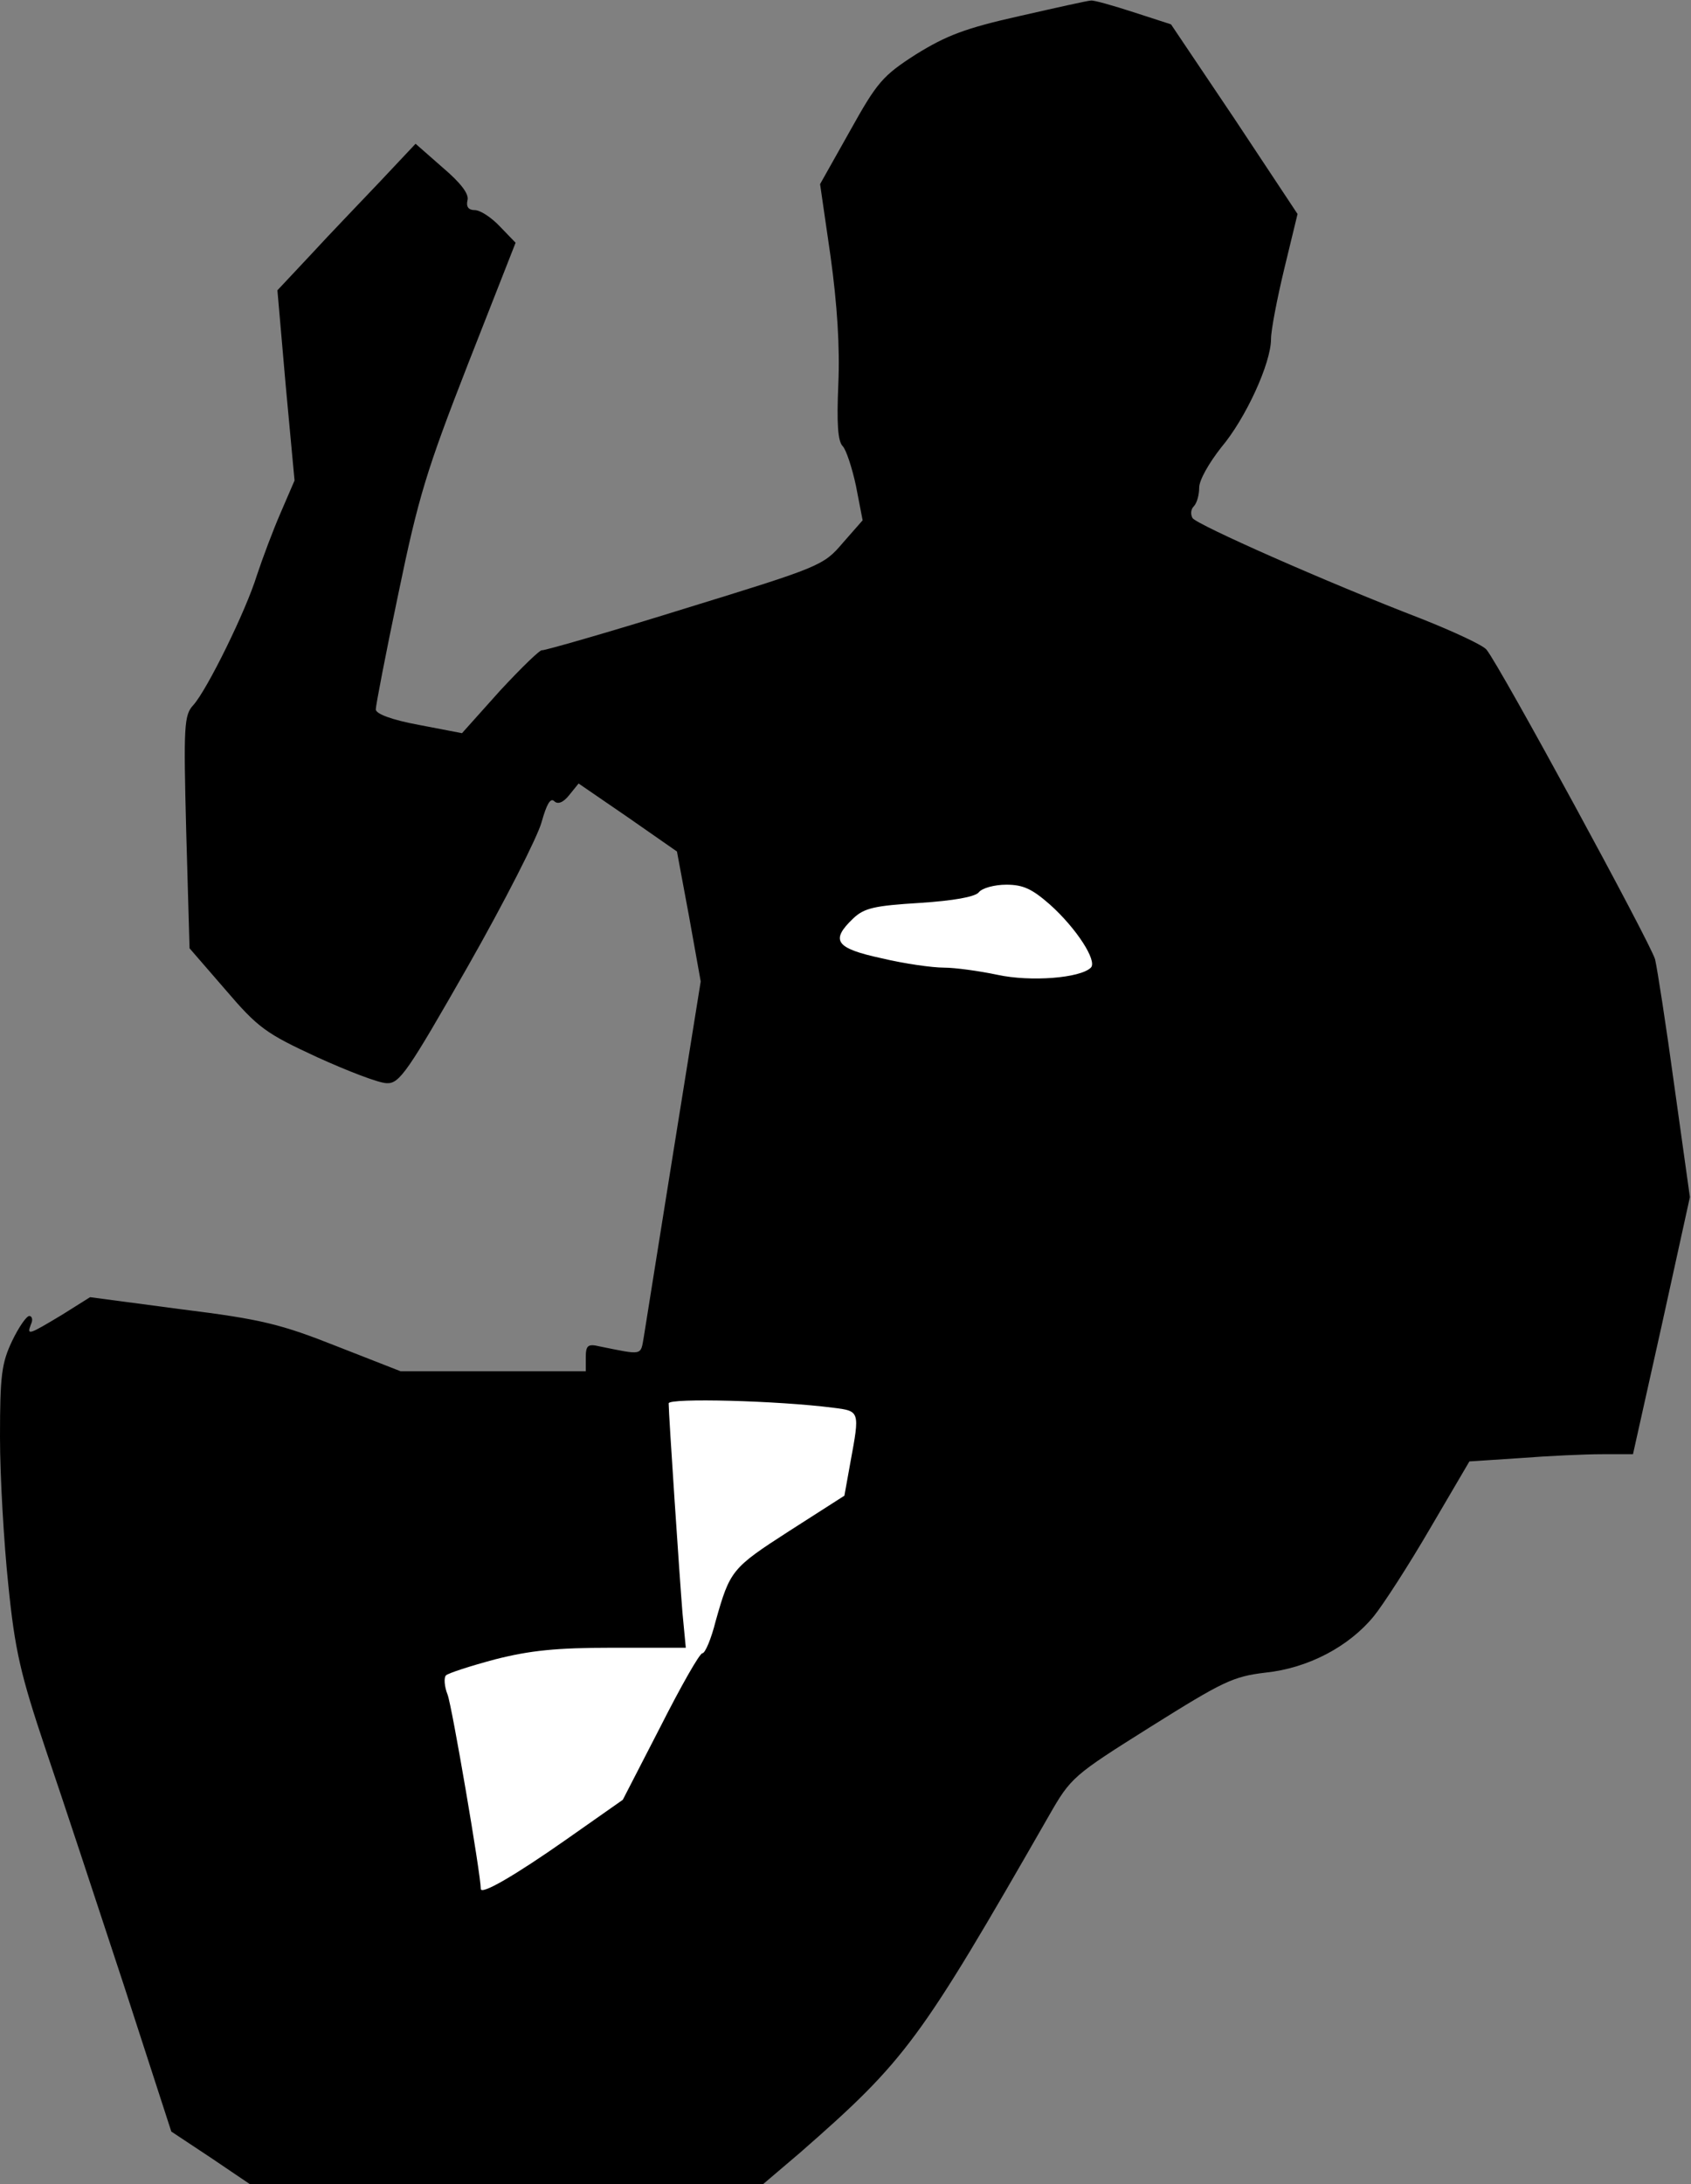 <?xml version="1.0" standalone="no"?>
<!DOCTYPE svg PUBLIC "-//W3C//DTD SVG 20010904//EN"
 "http://www.w3.org/TR/2001/REC-SVG-20010904/DTD/svg10.dtd">
<svg version="1.0" xmlns="http://www.w3.org/2000/svg"
 width="306pt" height="395pt" viewBox="0 0 306 395"
 preserveAspectRatio="xMidYMid meet">
<rect x="0" y="0" width="306" height="395" fill="#808080" stroke="none"/>
<g transform="translate(0,395) scale(0.1,-0.1)"
fill="#000000" stroke="none">
<path fill="#000000" stroke="none" d="M1845 3921 c-98 -22 -132 -35 -187 -69
-61 -39 -71 -51 -120 -139 l-54 -96 19 -131 c12 -87 17 -164 14 -231 -3 -71
-1 -103 8 -112 6 -6 17 -39 24 -72 l12 -62 -36 -41 c-35 -41 -40 -43 -287
-119 -138 -43 -254 -76 -257 -75 -3 2 -37 -31 -76 -73 l-69 -77 -78 15 c-49 9
-78 20 -78 28 0 7 18 101 41 210 36 174 51 223 126 415 l86 219 -28 29 c-16
17 -36 30 -46 30 -11 0 -16 6 -13 18 3 11 -12 31 -45 59 l-49 43 -64 -68 c-35
-37 -92 -96 -125 -132 l-61 -65 15 -172 16 -172 -25 -58 c-14 -32 -33 -83 -43
-113 -20 -65 -90 -207 -115 -235 -17 -18 -18 -37 -13 -230 l6 -210 65 -75 c59
-69 73 -79 166 -122 55 -25 112 -47 126 -47 23 -1 38 21 147 212 66 116 126
234 133 260 9 32 16 45 23 38 6 -6 16 -3 27 11 l17 21 89 -61 89 -62 22 -118
21 -117 -49 -305 c-27 -168 -51 -320 -54 -338 -6 -34 -1 -33 -80 -17 -21 5
-25 2 -25 -20 l0 -25 -168 0 -167 0 -115 45 c-101 40 -136 49 -281 67 l-166
22 -51 -32 c-60 -36 -64 -38 -56 -17 4 8 2 15 -3 15 -5 0 -19 -20 -31 -45 -19
-40 -22 -62 -22 -174 0 -71 7 -191 15 -267 12 -119 22 -162 68 -299 30 -88 93
-279 141 -425 l86 -265 71 -47 71 -48 465 0 464 0 67 57 c192 168 216 201 450
609 40 70 44 73 184 161 131 82 149 91 208 98 77 8 151 47 196 102 17 21 63
92 102 159 l71 121 92 6 c51 4 117 7 148 7 l56 0 52 233 51 232 -28 200 c-15
110 -31 213 -35 230 -8 29 -281 531 -305 560 -6 8 -60 33 -118 56 -174 67
-406 170 -414 182 -4 7 -3 16 2 21 6 6 10 21 10 34 0 14 18 45 40 73 44 52 90
152 90 196 0 16 11 73 24 127 l24 99 -114 172 -115 171 -68 22 c-37 12 -72 22
-77 21 -5 0 -63 -13 -129 -28z"/>
<path fill="#ffffff" stroke="none" d="M1900 2314 c48 -43 86 -102 74 -114
-19 -19 -109 -26 -169 -13 -33 7 -77 13 -97 13 -21 0 -71 7 -113 17 -83 18
-93 32 -51 72 20 19 39 23 120 28 62 4 100 11 107 19 6 8 29 14 50 14 31 0 47
-8 79 -36z"/>
<path fill="#ffffff" stroke="none" d="M1508 1404 c48 -6 48 -6 31 -98 l-11
-61 -100 -64 c-104 -67 -107 -71 -133 -163 -8 -32 -19 -58 -24 -58 -5 0 -39
-60 -76 -133 l-68 -132 -104 -73 c-90 -63 -153 -100 -153 -88 0 26 -52 330
-60 351 -6 15 -7 31 -3 35 4 4 44 17 89 29 63 16 110 21 212 21 l133 0 -6 63
c-5 61 -25 359 -25 379 0 10 197 5 298 -8z"/>
</g>
</svg>

